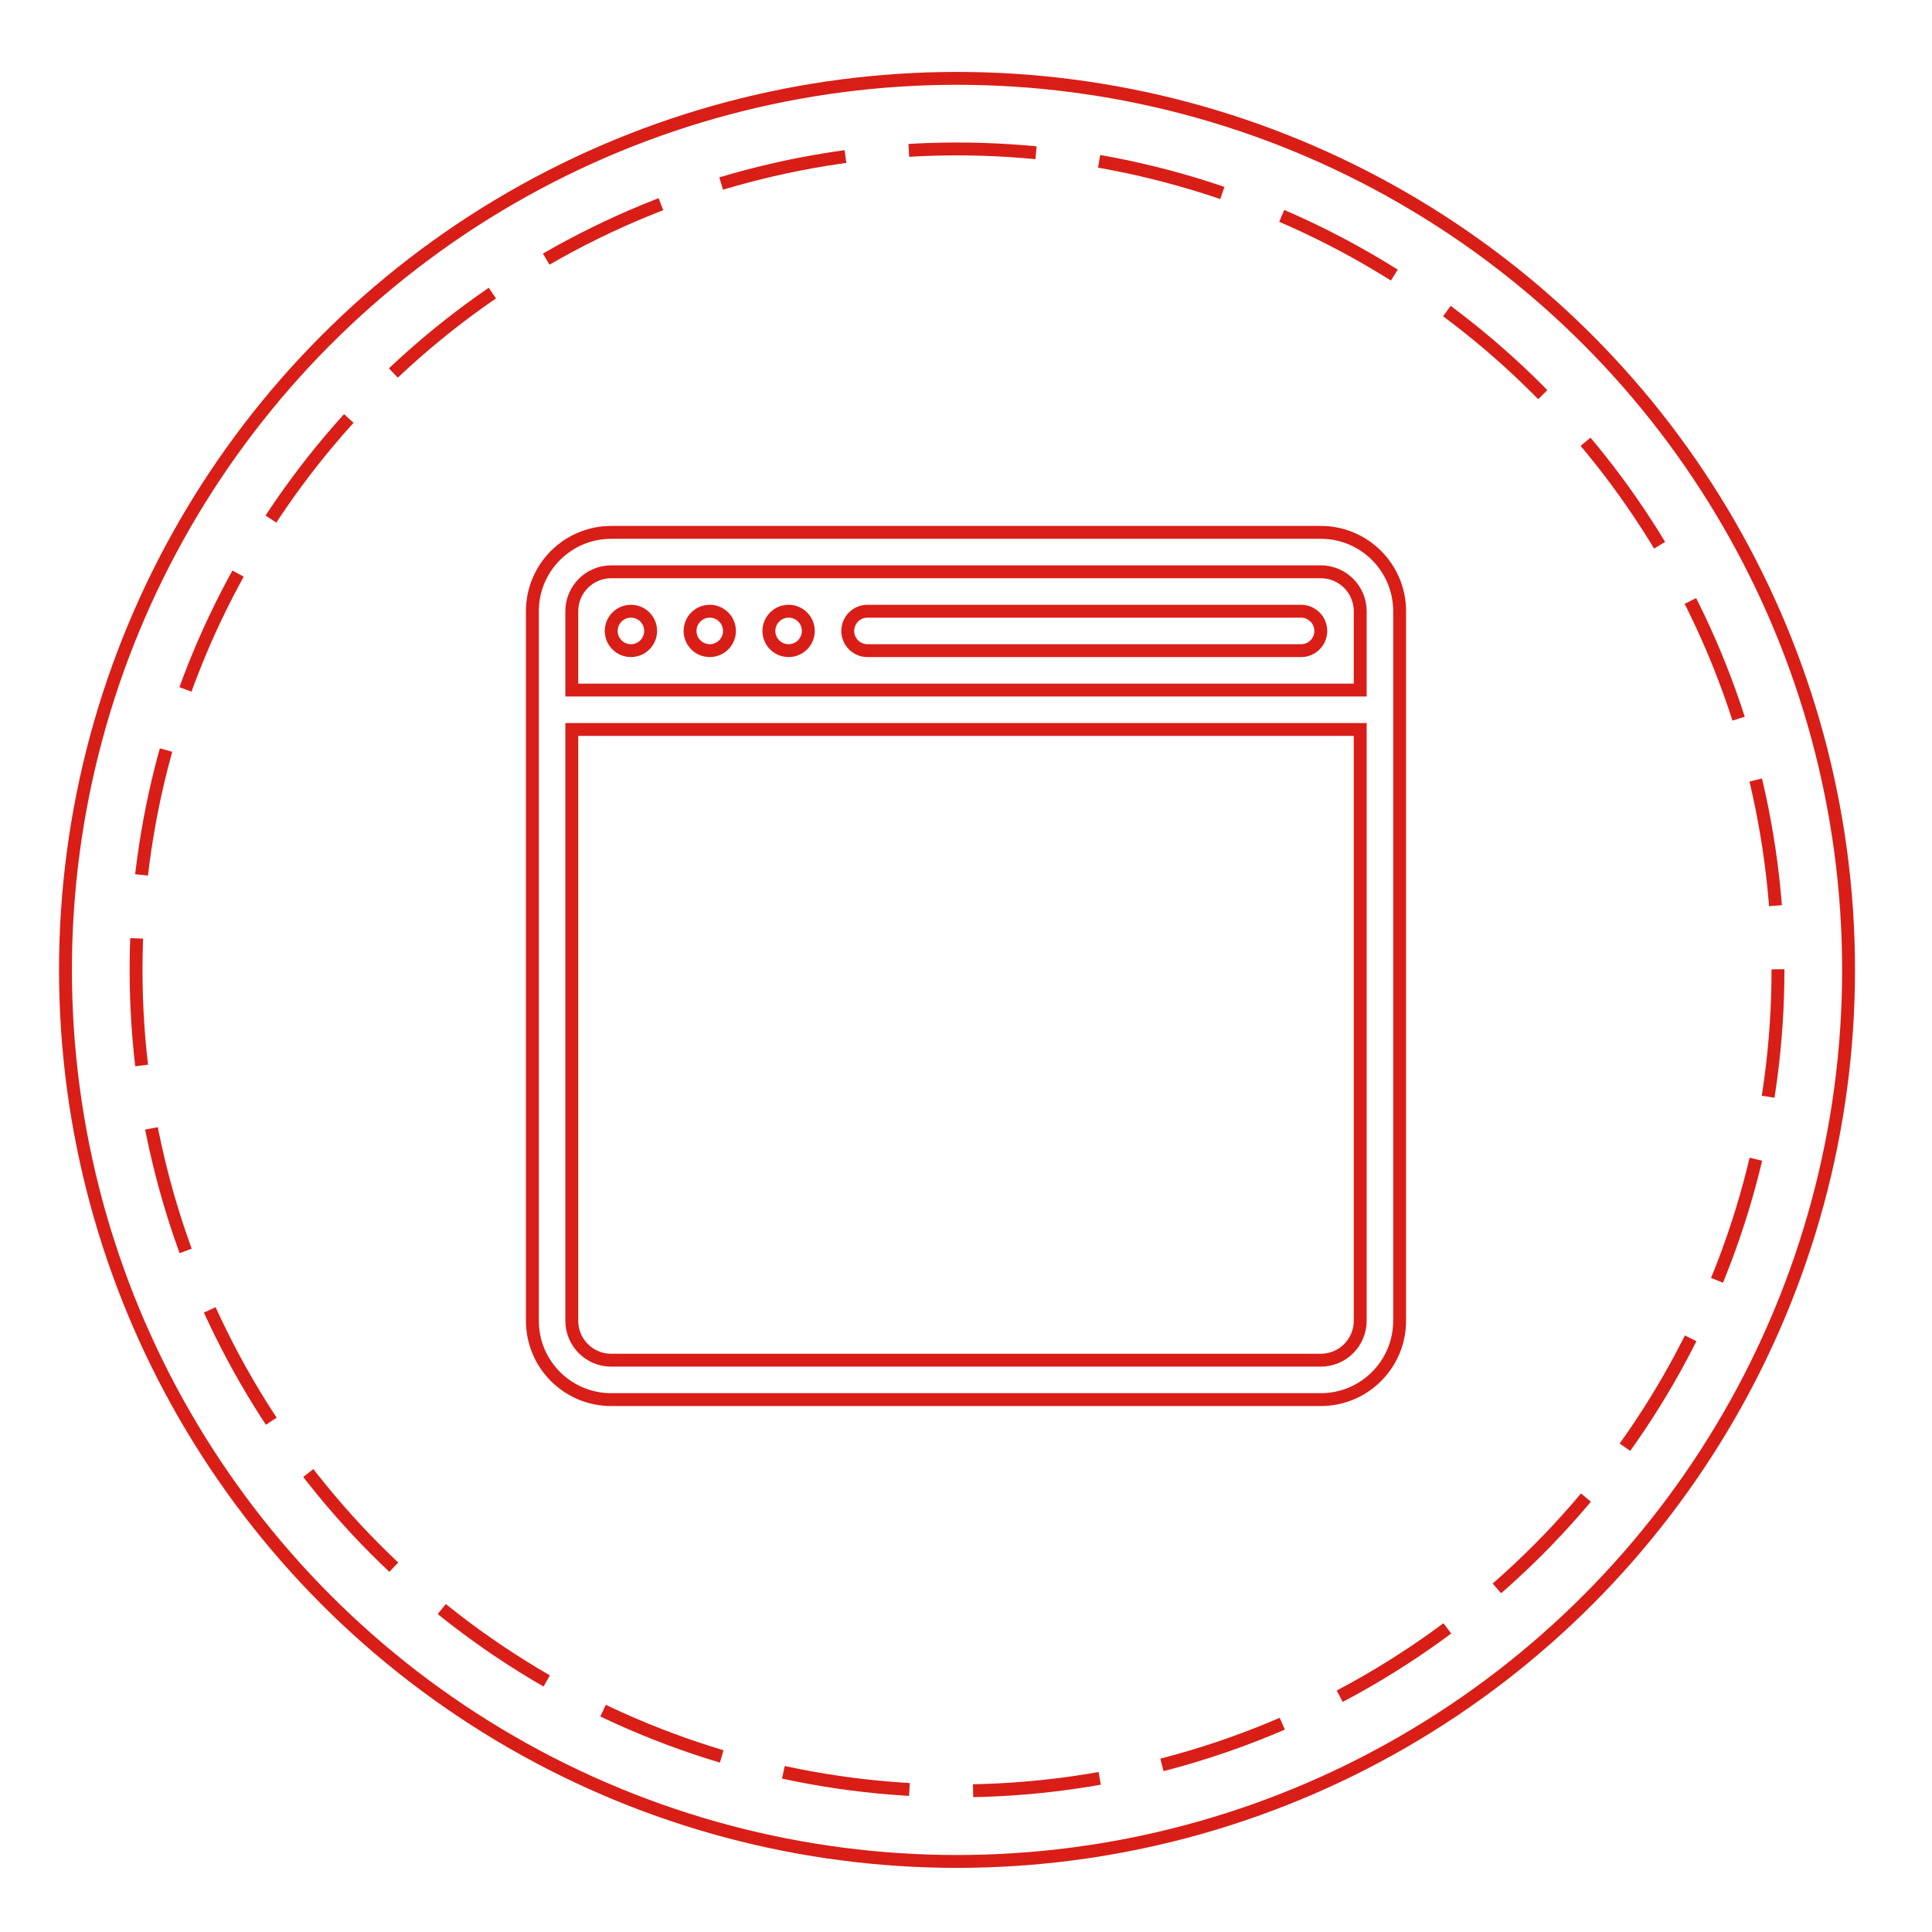 <?xml version="1.0" encoding="utf-8"?>
<!-- Generator: Adobe Illustrator 17.0.0, SVG Export Plug-In . SVG Version: 6.00 Build 0)  -->
<!DOCTYPE svg PUBLIC "-//W3C//DTD SVG 1.1//EN" "http://www.w3.org/Graphics/SVG/1.1/DTD/svg11.dtd">
<svg version="1.1" id="Capa_1" xmlns="http://www.w3.org/2000/svg" xmlns:xlink="http://www.w3.org/1999/xlink" x="0px" y="0px"
	 width="150px" height="150px" viewBox="0 0 150 150" enable-background="new 0 0 150 150" xml:space="preserve">
<circle id="Big" fill="none" stroke="#D91E18" stroke-miterlimit="10" cx="74.303" cy="75.303" r="69.219"/>
<g id="Small">
	<circle fill="none" cx="74.303" cy="75.303" r="63.739"/>
	
		<circle fill="none" stroke="#D91E18" stroke-miterlimit="10" stroke-dasharray="9.887,4.944" cx="74.303" cy="75.303" r="63.739"/>
</g>
<g id="Browser">
	<g>
		<path fill="none" stroke="#D91E18" stroke-miterlimit="10" d="M48.985,47.455c-0.845,0-1.53,0.686-1.53,1.53
			c0,0.846,0.685,1.53,1.53,1.53c0.845,0,1.53-0.684,1.53-1.53C50.515,48.14,49.83,47.455,48.985,47.455z M55.106,47.455
			c-0.845,0-1.53,0.686-1.53,1.53c0,0.846,0.685,1.53,1.53,1.53c0.845,0,1.53-0.684,1.53-1.53
			C56.636,48.14,55.951,47.455,55.106,47.455z M101.015,47.455H67.349c-0.845,0-1.53,0.686-1.53,1.53c0,0.846,0.685,1.53,1.53,1.53
			h33.667c0.845,0,1.53-0.684,1.53-1.53C102.545,48.14,101.86,47.455,101.015,47.455z M102.545,41.333h-55.09
			c-3.38,0-6.121,2.741-6.121,6.121v55.091c0,3.38,2.741,6.121,6.121,6.121h55.091c3.38,0,6.121-2.741,6.121-6.121v-55.09
			C108.667,44.074,105.926,41.333,102.545,41.333z M105.606,102.545c0,1.69-1.37,3.061-3.061,3.061h-55.09
			c-1.69,0-3.061-1.37-3.061-3.061V56.636h61.212V102.545z M105.606,53.576H44.394v-6.121c0-1.69,1.37-3.061,3.061-3.061h55.091
			c1.69,0,3.061,1.37,3.061,3.061L105.606,53.576L105.606,53.576z M61.227,47.455c-0.845,0-1.53,0.686-1.53,1.53
			c0,0.846,0.685,1.53,1.53,1.53c0.845,0,1.53-0.684,1.53-1.53C62.758,48.14,62.072,47.455,61.227,47.455z"/>
	</g>
</g>
</svg>
